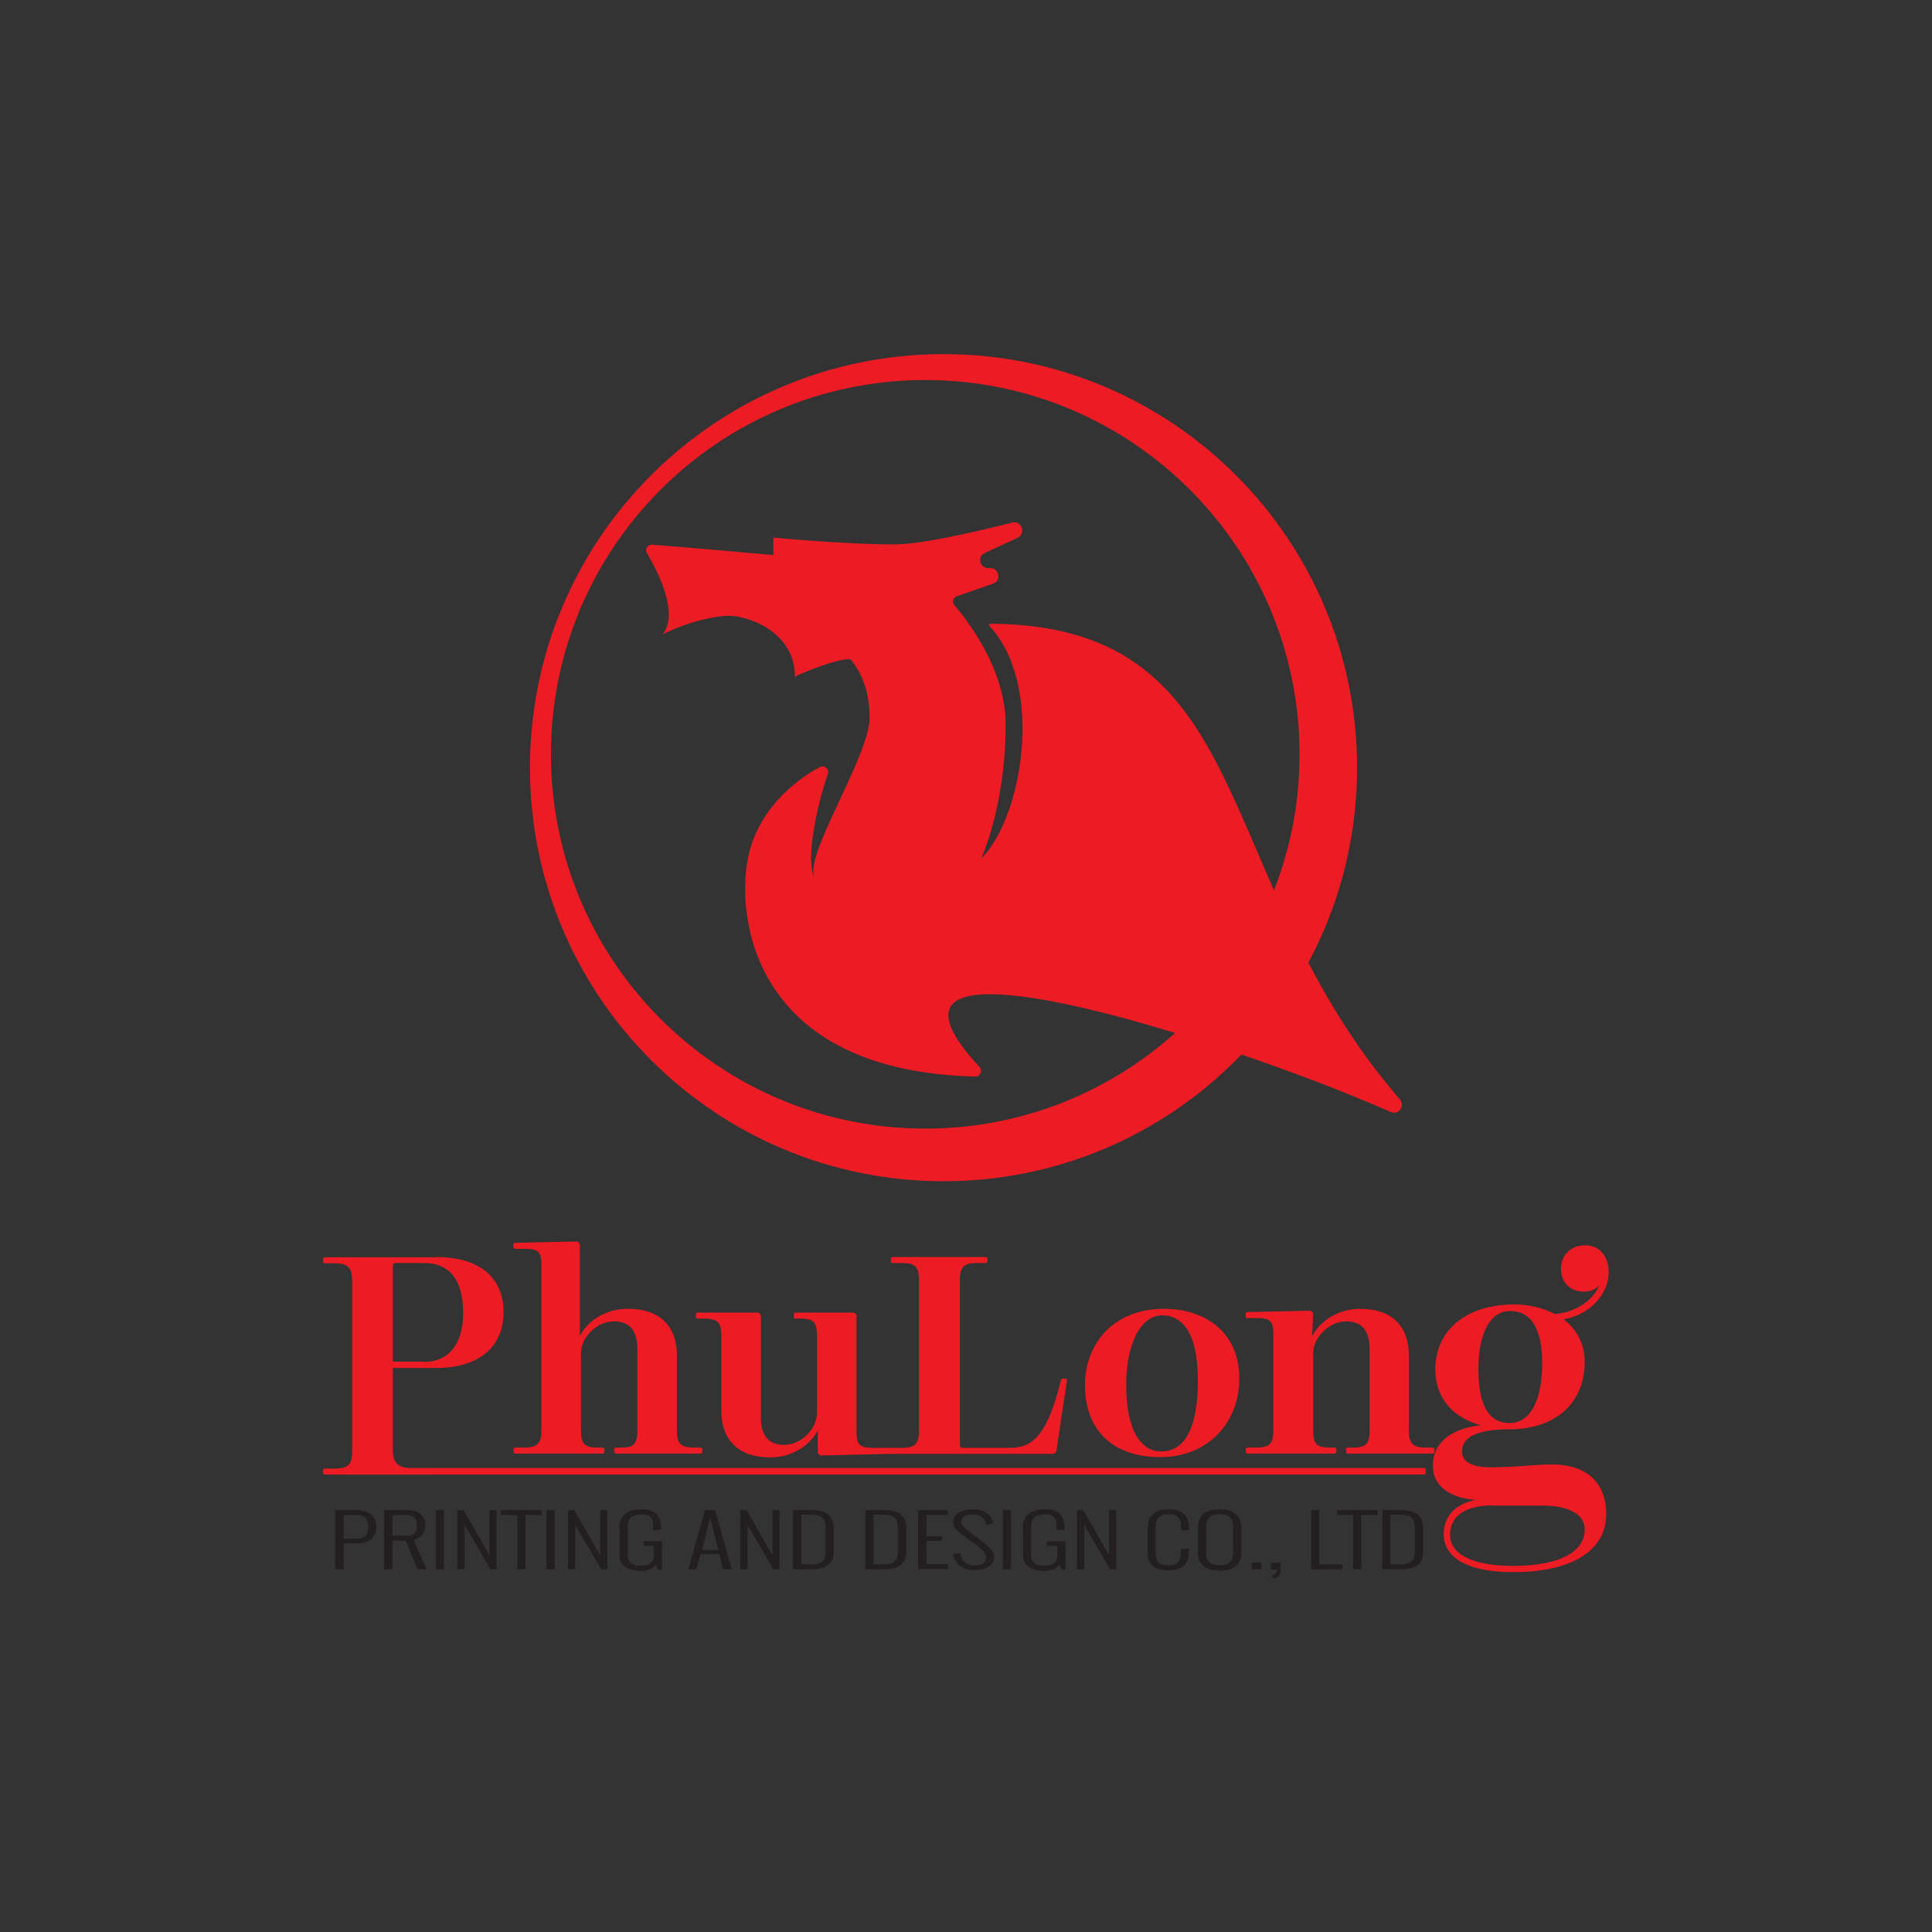 <?xml version="1.0" encoding="UTF-8"?>
<svg id="Layer_1" xmlns="http://www.w3.org/2000/svg" version="1.1" viewBox="0 0 70.87 70.87">
  <rect x="0" y="0" width="70.87" height="70.87" fill="#333333" stroke="none"/>
  <!-- Generator: Adobe Illustrator 29.4.0, SVG Export Plug-In . SVG Version: 2.1.0 Build 152)  -->
  <defs>
    <style>
      .st0 {
        fill: #fff;
      }

      .st0, .st1, .st2 {
        stroke-linecap: round;
        stroke-linejoin: round;
      }

      .st0, .st2 {
        stroke: #ed1c24;
        stroke-width: .12px;
      }

      .st1 {
        fill: #231f20;
        stroke: #231f20;
        stroke-width: .03px;
      }

      .st3, .st2 {
        fill: #ed1c24;
      }
    </style>
  </defs>
  <g>
    <path class="st2" d="M16,46.17c1.52,0,2.41.7,2.41,1.96s-.89,1.99-2.42,1.99h-1.64v3.04c0,.59.23.77.94.77h.56v.1h-3.94v-.1h.36c.54,0,.71-.17.71-.7v-6.25c0-.52-.19-.7-.71-.7h-.36v-.1h4.09ZM15.53,50.02c.98,0,1.52-.7,1.52-1.86,0-1.24-.53-1.89-1.49-1.89h-1.01c-.15,0-.2.05-.2.2v3.54h1.19Z"/>
    <path class="st2" d="M21.23,49.21h.02c.21-.62.9-1.14,1.79-1.14,1.13,0,1.73.61,1.73,1.65v2.74c0,.53.16.7.69.7h.24v.1h-3.11v-.1h.2c.51,0,.65-.17.65-.7v-2.98c0-.69-.3-1.07-.92-1.07-.67,0-1.27.62-1.27,1.23v2.82c0,.53.15.7.66.7h.2v.1h-3.21v-.1h.31c.54,0,.71-.17.71-.7v-6.1c0-.47-.16-.61-.64-.61h-.39v-.1l2.27-.05.05.05v3.55Z"/>
    <path class="st2" d="M31.36,52.55c0,.47.15.62.64.62h.71v.1l-2.6.06-.05-.05v-1.02h-.03c-.22.6-.89,1.14-1.78,1.14-1.13,0-1.73-.61-1.73-1.65v-2.74c0-.53-.16-.7-.69-.7h-.24v-.1h2.21l.05.05v3.73c0,.69.3,1.07.91,1.07.68,0,1.27-.63,1.27-1.23v-2.82c0-.53-.14-.7-.65-.7h-.2v-.1h2.13l.05.05v4.3Z"/>
    <path class="st2" d="M35.85,46.27c-.54,0-.7.17-.7.7v6c0,.15.05.2.2.2h1.69c.89,0,1.43-.49,1.94-2.54h.1s-.39,2.59-.39,2.59l-.05.05h-5.94v-.1h.37c.54,0,.7-.17.7-.7v-5.5c0-.53-.16-.7-.7-.7h-.33v-.1h3.42v.1h-.3Z"/>
    <path class="st2" d="M45.4,50.55c.01,1.59-1.11,2.84-2.84,2.84s-2.7-.98-2.7-2.58c0-1.48,1.01-2.74,2.84-2.74,1.39,0,2.69.76,2.7,2.48M41.25,50.82c0,1.62.53,2.5,1.37,2.48.91-.01,1.4-.95,1.38-2.76-.02-1.68-.59-2.35-1.37-2.35s-1.38.97-1.38,2.64"/>
    <path class="st2" d="M48.11,49.21c.22-.6.9-1.14,1.78-1.14,1.13,0,1.73.61,1.73,1.65v2.74c0,.53.17.7.69.7h.25v.1h-3.12v-.1h.21c.5,0,.65-.17.65-.7v-2.98c0-.69-.3-1.07-.92-1.07-.67,0-1.27.63-1.27,1.23v2.82c0,.53.15.7.65.7h.2v.1h-3.2v-.1h.31c.54,0,.7-.17.7-.7v-3.55c0-.47-.15-.62-.63-.62h-.39v-.1l2.31-.05.05.05-.05,1.01h.03Z"/>
    <path class="st2" d="M54.72,52.31c-1.28-.21-2.01-.97-2.01-2.08,0-1.36,1.06-2.32,2.84-2.32.54,0,1.05.13,1.46.35.91-.04,1.81-.71,1.81-1.58-.05.39-.34.64-.72.64-.47,0-.78-.32-.78-.77,0-.48.33-.81.83-.81s.8.4.8.92c0,.91-.87,1.63-1.76,1.69.54.35.88.91.88,1.6,0,1.54-1.1,2.42-2.71,2.42-1.2,0-1.79.3-1.79.87,0,.47.47.68,1.33.64.61,0,1.43-.1,2.05-.1,1.21,0,1.91.64,1.91,1.76,0,1.29-1.22,2.07-3.35,2.07-1.59,0-2.49-.48-2.49-1.33,0-.8.63-1.26,1.74-1.26v-.05h-.38c-1.07-.01-1.76-.44-1.76-1.2,0-.86.73-1.43,2.1-1.45v-.03ZM54.76,55.16c-1.05,0-1.63.42-1.63,1.14,0,.76.86,1.2,2.36,1.2,1.78,0,2.7-.54,2.7-1.4,0-.57-.59-.93-1.57-.93h-1.87ZM55.37,52.26c.74,0,1.26-.73,1.26-2.26,0-1.36-.47-1.97-1.24-1.97-.69,0-1.22.71-1.22,2.2s.49,2.03,1.2,2.03"/>
    <rect class="st0" x="12.65" y="53.91" width="39.59" height=".12"/>
    <g>
      <path class="st1" d="M12.31,57.55v-2.14h.75c.54,0,.73.27.73.58,0,.13-.02.24-.09.35-.1.16-.28.26-.64.26h-.47v.95h-.27ZM12.59,56.45h.51c.31,0,.42-.14.42-.46,0-.3-.14-.43-.42-.43h-.51v.89Z"/>
      <path class="st1" d="M14.1,57.55v-2.14h.82c.21,0,.36.04.46.11.15.11.2.26.2.44,0,.27-.14.45-.43.52l.47,1.07h-.29l-.44-1.05h-.51v1.05h-.27ZM14.37,56.35h.54c.16,0,.27-.04.32-.12.06-.08.07-.16.07-.27,0-.09,0-.16-.04-.23-.05-.1-.16-.17-.34-.17h-.54v.79Z"/>
      <path class="st1" d="M16,57.55v-2.14h.27v2.14h-.27Z"/>
      <path class="st1" d="M16.79,57.55v-2.14h.21l.97,1.7v-1.7h.23v2.14h-.2l-.97-1.66v1.66h-.23Z"/>
      <path class="st1" d="M18.99,57.55v-1.99h-.6v-.15h1.47v.15h-.6v1.99h-.27Z"/>
      <path class="st1" d="M20.06,57.55v-2.14h.27v2.14h-.27Z"/>
      <path class="st1" d="M20.85,57.55v-2.14h.21l.97,1.7v-1.7h.23v2.14h-.2l-.97-1.66v1.66h-.23Z"/>
      <path class="st1" d="M22.73,56.05c0-.44.27-.67.8-.67.26,0,.43.06.53.16.07.07.11.14.14.25.03.1.04.19.04.31h0s-.27.01-.27.01h0v-.03c0-.06,0-.1,0-.14,0-.03,0-.07-.01-.12,0-.05-.02-.09-.04-.12-.02-.03-.04-.05-.07-.08-.06-.06-.17-.08-.31-.08-.2,0-.35.05-.42.13-.08.08-.11.18-.11.3v1.07c0,.11.03.19.09.28.07.08.21.13.42.13.19,0,.32-.05.39-.13s.09-.16.09-.27v-.36h-.38v-.14h.65v1.02h-.12l-.08-.21c-.04.07-.11.13-.21.18-.1.04-.22.07-.34.07-.33,0-.53-.09-.64-.2-.05-.05-.09-.13-.11-.18,0-.03-.02-.06-.02-.09,0-.03,0-.06,0-.08,0-.02,0-.05,0-.08v-.91Z"/>
      <path class="st1" d="M25.54,57.55h-.27l.6-2.14h.35l.6,2.14h-.28l-.15-.56h-.7l-.16.56ZM25.73,56.87h.64l-.32-1.26-.32,1.26Z"/>
      <path class="st1" d="M27.17,57.55v-2.14h.21l.97,1.7v-1.7h.23v2.14h-.2l-.97-1.66v1.66h-.23Z"/>
      <path class="st1" d="M29.1,57.55v-2.14h.69c.6,0,.78.28.78.64v.87c0,.42-.26.63-.78.63h-.69ZM29.38,57.4h.41c.34,0,.51-.15.51-.44v-.96c0-.3-.17-.45-.51-.45h-.41v1.84Z"/>
      <path class="st1" d="M31.76,57.55v-2.14h.69c.6,0,.78.28.78.64v.87c0,.42-.26.63-.78.63h-.69ZM32.03,57.4h.41c.34,0,.51-.15.51-.44v-.96c0-.3-.17-.45-.51-.45h-.41v1.84Z"/>
      <path class="st1" d="M33.69,57.55v-2.14h1.07v.15h-.79v.81h.57v.14h-.57v.88h.79v.15h-1.07Z"/>
      <path class="st1" d="M35.21,56.99c.02.12.07.22.15.31.08.09.22.14.4.14.28,0,.43-.11.43-.31,0-.08-.04-.16-.11-.24-.07-.08-.17-.17-.31-.27l-.48-.35c-.21-.15-.32-.28-.32-.43,0-.14.07-.25.2-.33.13-.08.3-.13.51-.13.4,0,.65.16.73.47v.02s-.22.05-.22.05h0c-.02-.12-.08-.21-.17-.28-.08-.07-.2-.1-.33-.1-.27,0-.44.1-.44.28,0,.12.09.22.25.34l.45.34.09.07s.08.06.09.07c.02.01.04.03.08.07.04.03.07.06.08.08l.06.07s.05.06.06.08c.02.04.04.11.04.17,0,.15-.07.27-.2.35-.13.08-.31.12-.52.12-.45,0-.69-.25-.75-.55l.24-.05Z"/>
      <path class="st1" d="M36.8,57.55v-2.14h.27v2.14h-.27Z"/>
      <path class="st1" d="M37.53,56.05c0-.44.27-.67.8-.67.26,0,.43.06.53.16.07.07.11.14.14.25.03.1.04.19.04.31h0s-.27.01-.27.01h0v-.03c0-.06,0-.1,0-.14s0-.07-.01-.12-.02-.09-.04-.12c-.02-.03-.04-.05-.07-.08-.06-.06-.17-.08-.31-.08-.2,0-.34.05-.42.13-.08.08-.11.18-.11.3v1.07c0,.11.03.19.09.28.07.08.21.13.42.13.19,0,.32-.05.39-.13s.09-.16.09-.27v-.36h-.38v-.14h.65v1.02h-.12l-.08-.21c-.04.07-.11.13-.21.18-.1.04-.22.07-.34.07-.33,0-.53-.09-.64-.2-.05-.05-.09-.13-.11-.18,0-.03-.02-.06-.02-.09,0-.03,0-.06,0-.08,0-.02,0-.05,0-.08v-.91Z"/>
      <path class="st1" d="M39.52,57.55v-2.14h.21l.97,1.7v-1.7h.23v2.14h-.2l-.97-1.66v1.66h-.23Z"/>
      <path class="st1" d="M42.12,56.03c0-.15.02-.27.09-.38.11-.17.31-.27.67-.27.48,0,.72.22.72.65v.09h-.26v-.13c0-.14-.03-.24-.1-.33-.07-.09-.19-.13-.36-.13s-.27.03-.35.09c-.04.03-.07.06-.09.1-.04.08-.06.16-.06.27v.98c0,.14.03.24.09.33.07.09.2.14.4.14.17,0,.3-.05.36-.13.07-.09.1-.19.1-.33v-.15h.26v.1c0,.15-.02.27-.09.39-.1.16-.29.27-.63.27-.24,0-.42-.05-.53-.13-.06-.04-.1-.09-.14-.14-.07-.11-.09-.23-.09-.39v-.9Z"/>
      <path class="st1" d="M43.96,56.03c0-.15.03-.27.1-.38.11-.17.32-.27.68-.27.23,0,.42.05.53.13.18.12.25.31.25.53v.9c0,.44-.26.66-.78.66s-.78-.22-.78-.66v-.9ZM45.25,55.99c0-.31-.17-.46-.51-.46s-.51.15-.51.46v.98c0,.31.17.46.51.46s.51-.15.51-.46v-.98Z"/>
      <path class="st1" d="M45.93,57.55v-.22h.33v.22h-.33Z"/>
      <path class="st1" d="M46.67,57.81c.08-.02.13-.07.16-.12.02-.05.03-.09.03-.13h-.23v-.22h.33v.03s0,.08,0,.1c0,.02,0,.05,0,.09s0,.07,0,.09c0,.02-.01.04-.02.07-.01.06-.03.08-.07.11-.03.03-.08.05-.14.05l-.05-.07Z"/>
      <path class="st1" d="M48.11,57.55v-2.14h.27v1.99h.85v.15h-1.13Z"/>
      <path class="st1" d="M49.65,57.55v-1.99h-.6v-.15h1.47v.15h-.6v1.99h-.27Z"/>
      <path class="st1" d="M50.72,57.55v-2.14h.69c.6,0,.78.28.78.64v.87c0,.42-.26.63-.78.63h-.69ZM50.99,57.4h.41c.34,0,.51-.15.51-.44v-.96c0-.3-.17-.45-.51-.45h-.41v1.84Z"/>
    </g>
  </g>
  <g>
    <path class="st3" d="M34.61,12.99c-8.38,0-15.17,6.79-15.17,15.17s6.79,15.17,15.17,15.17,15.17-6.79,15.17-15.17-6.79-15.17-15.17-15.17ZM33.94,41.4c-7.58,0-13.73-6.15-13.73-13.73s6.15-13.73,13.73-13.73,13.73,6.15,13.73,13.73-6.15,13.73-13.73,13.73Z"/>
    <path class="st3" d="M30.01,28.19c.14-.18.43-.02.36.19-.49,1.43-.84,3.44-.45,3.83-.58-.58,1.98-4.46,1.98-5.88,0-1.01-.32-1.66-.67-2.11-.16-.21-1.98.52-2.07.61,0-1.68-1.75-2.24-2.4-2.24-.89,0-2.1.48-2.45.68h0c.61-.77-.18-2.31-.58-2.98-.09-.14.03-.32.19-.31,1.19.09,4.45.38,4.45.38v-.64s2.57.25,4.44.25c.92,0,2.72-.4,4.32-.8.35-.09.52.41.19.56l-1.19.55c-.31.14-.18.6.16.56h0c.35-.04.47.46.13.57l-1.32.46c-.14.05-.19.22-.09.33.52.61,1.88,2.38,1.88,4.38,0,2.99-.9,4.92-.9,4.92,1.54-1.54,2.32-6.35.32-8.52-.09-.09,0-.11.14-.1,9.8.14,7.87,9.31,14.9,17.45.21.24-.05.59-.34.46-3.38-1.51-11.33-4.32-14.69-4.32-1.69,0-2.21.71-.39,2.67.12.13.03.35-.15.35-8.07-.19-8.78-5.71-8.35-7.98s2.57-3.33,2.57-3.33Z"/>
  </g>
</svg>